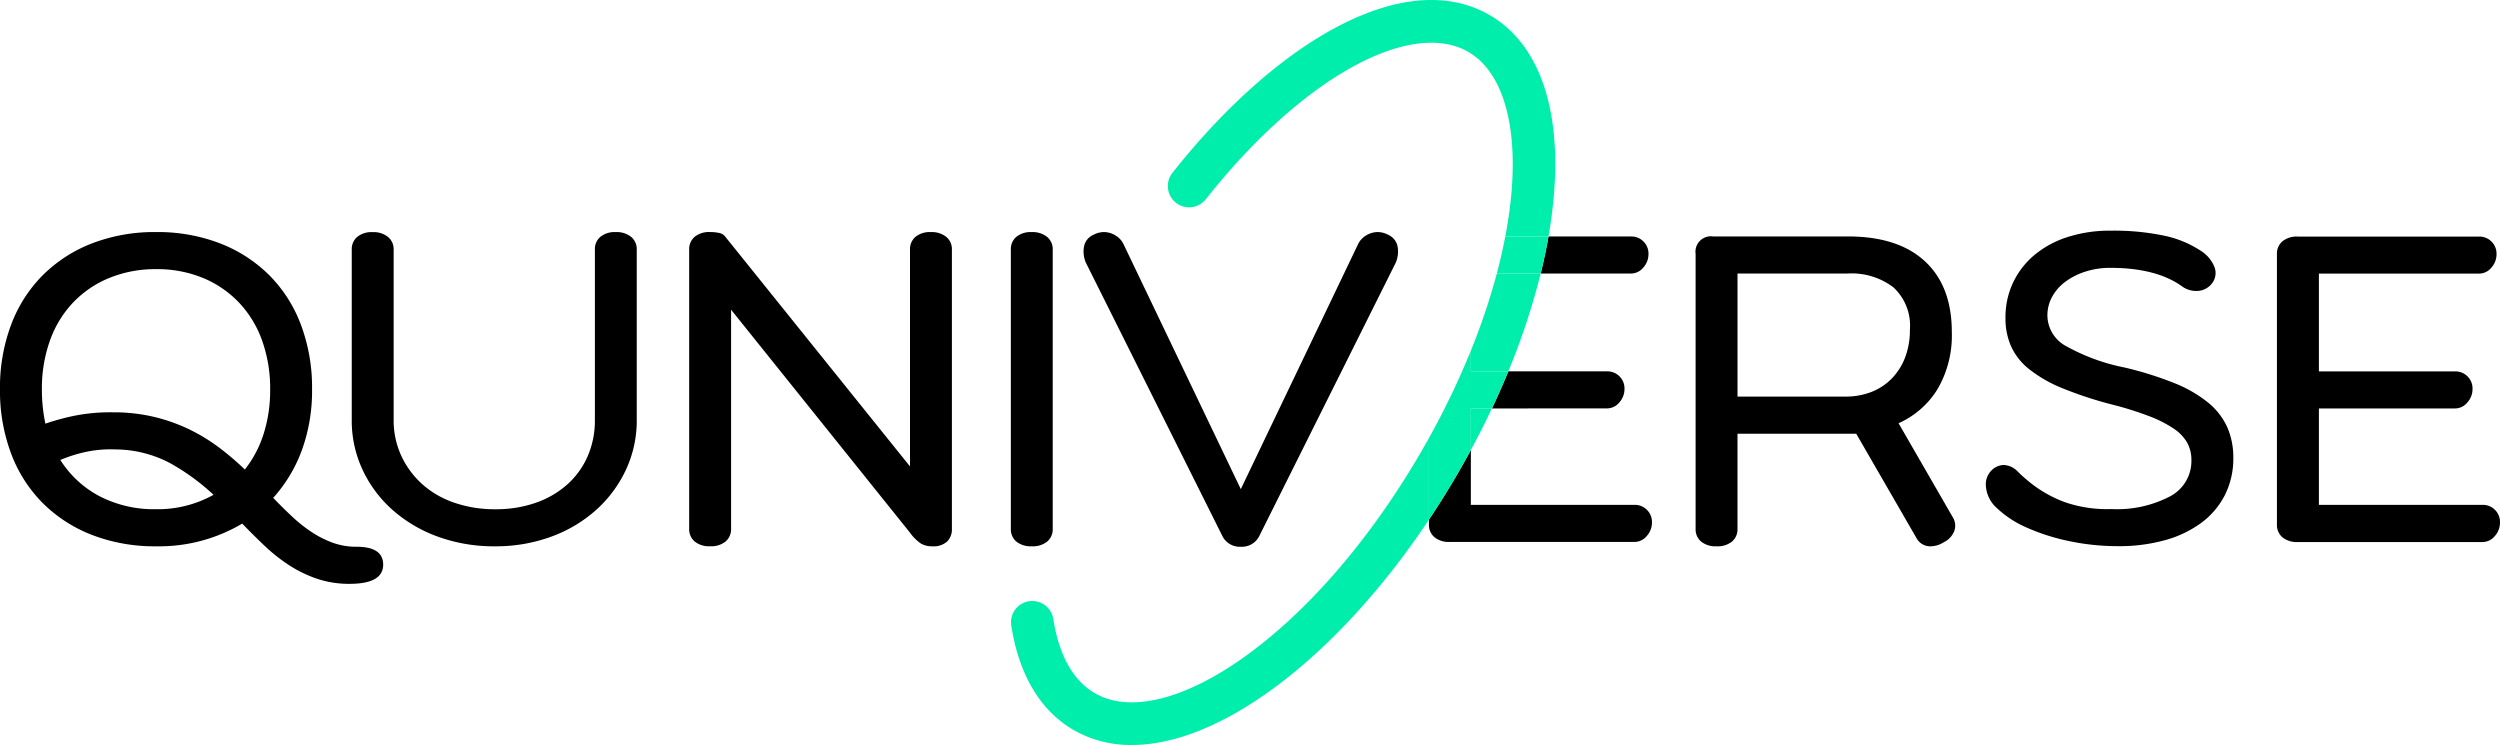 <svg xmlns="http://www.w3.org/2000/svg" width="261.857" height="78.031" viewBox="0 0 261.857 78.031">
  <g id="Group_2" data-name="Group 2" transform="translate(6613.735 -8764.558)">
    <g id="Group_1" data-name="Group 1" transform="translate(-6613.735 8764.558)">
      <path id="Path_1" data-name="Path 1" d="M-5930.237,8875.214a5.46,5.46,0,0,0-1.737-4.457,7.232,7.232,0,0,0-4.754-1.439h-11.566v12.892H-5937a7.409,7.409,0,0,0,2.766-.5,5.99,5.99,0,0,0,2.148-1.441,6.445,6.445,0,0,0,1.372-2.217A8.021,8.021,0,0,0-5930.237,8875.214Z" transform="translate(6130.286 -8840.666)" fill="none"/>
      <path id="Path_2" data-name="Path 2" d="M-6577.047,8871.141a11.021,11.021,0,0,0-3.771-2.576,12.555,12.555,0,0,0-4.892-.92,12.717,12.717,0,0,0-4.914.92,10.987,10.987,0,0,0-3.795,2.576,11.3,11.3,0,0,0-2.423,3.979,14.907,14.907,0,0,0-.846,5.129,17.289,17.289,0,0,0,.366,3.581,24.5,24.5,0,0,1,2.788-.778,19.132,19.132,0,0,1,4.252-.411,18.3,18.3,0,0,1,4.435.5,18.382,18.382,0,0,1,3.68,1.326,18.968,18.968,0,0,1,3.086,1.9,29.682,29.682,0,0,1,2.651,2.263,11.6,11.6,0,0,0,1.966-3.726,15.069,15.069,0,0,0,.686-4.654,14.907,14.907,0,0,0-.845-5.129A11.316,11.316,0,0,0-6577.047,8871.141Z" transform="translate(6602.077 -8839.451)" fill="none"/>
      <path id="Path_3" data-name="Path 3" d="M-6050.427,8869.317v8.083a68.413,68.413,0,0,0,2.721-8.083Z" transform="translate(6204.486 -8840.666)" fill="none"/>
      <path id="Path_4" data-name="Path 4" d="M-6584.854,8936.67a12.581,12.581,0,0,0-3.566.368,15.073,15.073,0,0,0-2.194.736,10.784,10.784,0,0,0,4.115,3.8,12.391,12.391,0,0,0,5.9,1.358,11.989,11.989,0,0,0,6.034-1.509,23.333,23.333,0,0,0-4.5-3.292A12.343,12.343,0,0,0-6584.854,8936.67Z" transform="translate(6596.938 -8889.597)" fill="none"/>
      <path id="Path_5" data-name="Path 5" d="M-6576.385,8886.4a7.248,7.248,0,0,1-2.469-.411,10.55,10.55,0,0,1-2.194-1.1,15.1,15.1,0,0,1-2.058-1.623q-1.006-.936-2.012-1.989a15.334,15.334,0,0,0,3.006-5.006,18.161,18.161,0,0,0,1.063-6.377,18.707,18.707,0,0,0-1.165-6.742,14.647,14.647,0,0,0-3.309-5.189,14.958,14.958,0,0,0-5.159-3.338,18.153,18.153,0,0,0-6.711-1.187,18.153,18.153,0,0,0-6.711,1.188,14.958,14.958,0,0,0-5.159,3.338,14.636,14.636,0,0,0-3.31,5.189,18.728,18.728,0,0,0-1.164,6.742,18.691,18.691,0,0,0,1.166,6.743,14.643,14.643,0,0,0,3.314,5.188,14.95,14.95,0,0,0,5.166,3.338,18.2,18.2,0,0,0,6.72,1.188,17.056,17.056,0,0,0,9.007-2.378q1.188,1.235,2.4,2.378a17.7,17.7,0,0,0,2.561,2.012,13.045,13.045,0,0,0,2.9,1.394,10.484,10.484,0,0,0,3.382.526q3.52,0,3.521-2.012Q-6573.6,8886.4-6576.385,8886.4Zm-21.015-3.933a12.391,12.391,0,0,1-5.9-1.357,10.8,10.8,0,0,1-4.115-3.8,14.975,14.975,0,0,1,2.2-.736,12.535,12.535,0,0,1,3.565-.368,12.332,12.332,0,0,1,5.782,1.463,23.187,23.187,0,0,1,4.5,3.291A11.989,11.989,0,0,1-6597.4,8882.467Zm11.276-7.885a11.62,11.62,0,0,1-1.965,3.726,29.867,29.867,0,0,0-2.652-2.264,19.179,19.179,0,0,0-3.086-1.9,18.52,18.52,0,0,0-3.68-1.326,18.349,18.349,0,0,0-4.435-.5,19.075,19.075,0,0,0-4.252.412,24.978,24.978,0,0,0-2.788.776,17.332,17.332,0,0,1-.365-3.58,14.88,14.88,0,0,1,.846-5.129,11.255,11.255,0,0,1,2.423-3.978,10.974,10.974,0,0,1,3.794-2.576,12.724,12.724,0,0,1,4.914-.92,12.555,12.555,0,0,1,4.892.92,11.043,11.043,0,0,1,3.772,2.576,11.283,11.283,0,0,1,2.423,3.978,14.9,14.9,0,0,1,.845,5.129A15.075,15.075,0,0,1-6586.123,8874.582Z" transform="translate(6613.735 -8829.131)"/>
      <path id="Path_6" data-name="Path 6" d="M-6449.75,8853.941a2.393,2.393,0,0,0-1.6-.5,2.375,2.375,0,0,0-1.623.5,1.675,1.675,0,0,0-.571,1.325V8873.1a9.371,9.371,0,0,1-.755,3.816,8.533,8.533,0,0,1-2.125,2.949,9.781,9.781,0,0,1-3.292,1.921,12.6,12.6,0,0,1-4.252.685,12.992,12.992,0,0,1-4.3-.685,9.734,9.734,0,0,1-3.36-1.943,9.192,9.192,0,0,1-2.194-2.972,8.807,8.807,0,0,1-.8-3.771v-17.829a1.652,1.652,0,0,0-.595-1.325,2.391,2.391,0,0,0-1.6-.5,2.375,2.375,0,0,0-1.623.5,1.679,1.679,0,0,0-.571,1.325V8873.1a12.15,12.15,0,0,0,1.143,5.257,12.919,12.919,0,0,0,3.154,4.206,14.737,14.737,0,0,0,4.754,2.79,17.177,17.177,0,0,0,5.943,1,16.844,16.844,0,0,0,5.875-1,14.53,14.53,0,0,0,4.709-2.79,13.088,13.088,0,0,0,3.131-4.206,12.164,12.164,0,0,0,1.143-5.257v-17.829A1.651,1.651,0,0,0-6449.75,8853.941Z" transform="translate(6515.854 -8829.131)"/>
      <path id="Path_7" data-name="Path 7" d="M-6322.871,8853.941a2.4,2.4,0,0,0-1.6-.5,2.374,2.374,0,0,0-1.623.5,1.679,1.679,0,0,0-.572,1.325v22.721L-6346,8853.941a1.045,1.045,0,0,0-.663-.412,4.573,4.573,0,0,0-.937-.091,2.373,2.373,0,0,0-1.623.5,1.676,1.676,0,0,0-.572,1.325v29.257a1.677,1.677,0,0,0,.572,1.326,2.379,2.379,0,0,0,1.623.5,2.38,2.38,0,0,0,1.623-.5,1.679,1.679,0,0,0,.571-1.326v-22.948l18.743,23.36a4.747,4.747,0,0,0,1.121,1.12,2.262,2.262,0,0,0,1.211.3,2.12,2.12,0,0,0,1.554-.5,1.791,1.791,0,0,0,.5-1.326v-29.257A1.652,1.652,0,0,0-6322.871,8853.941Z" transform="translate(6421.982 -8829.131)"/>
      <path id="Path_8" data-name="Path 8" d="M-6226.034,8885.85a2.379,2.379,0,0,0,1.622.5,2.383,2.383,0,0,0,1.624-.5,1.679,1.679,0,0,0,.571-1.326v-29.257a1.65,1.65,0,0,0-.594-1.325,2.4,2.4,0,0,0-1.6-.5,2.374,2.374,0,0,0-1.622.5,1.675,1.675,0,0,0-.571,1.325v29.257A1.676,1.676,0,0,0-6226.034,8885.85Z" transform="translate(6332.482 -8829.131)"/>
      <path id="Path_9" data-name="Path 9" d="M-6184.22,8885.21a2.037,2.037,0,0,0,1.965,1.189,2.038,2.038,0,0,0,1.967-1.189l14.264-28.572a2.973,2.973,0,0,0,.205-1.6,1.7,1.7,0,0,0-1.028-1.326,2.345,2.345,0,0,0-1.052-.274,2.318,2.318,0,0,0-1.212.342,2.166,2.166,0,0,0-.846.892l-12.3,25.692-12.3-25.692a2.159,2.159,0,0,0-.846-.892,2.314,2.314,0,0,0-1.211-.342,2.342,2.342,0,0,0-1.052.274,1.694,1.694,0,0,0-1.028,1.326,2.937,2.937,0,0,0,.206,1.6Z" transform="translate(6312.222 -8829.131)"/>
      <path id="Path_10" data-name="Path 10" d="M-6030.3,8910.646a1.668,1.668,0,0,0,1.279-.617,2.1,2.1,0,0,0,.549-1.439,1.772,1.772,0,0,0-.525-1.3,1.777,1.777,0,0,0-1.3-.525h-10.339q-.8,1.939-1.719,3.886Z" transform="translate(6198.626 -8867.869)"/>
      <path id="Path_11" data-name="Path 11" d="M-6014.22,8858.994a1.666,1.666,0,0,0,1.28-.617,2.1,2.1,0,0,0,.548-1.439,1.77,1.77,0,0,0-.526-1.3,1.772,1.772,0,0,0-1.3-.525h-8.645q-.335,1.913-.819,3.885Z" transform="translate(6185.058 -8830.344)"/>
      <path id="Path_12" data-name="Path 12" d="M-6044.942,8942.653h-17.143v-5.744q-.7,1.3-1.456,2.592-1.409,2.42-2.934,4.7v.51a1.679,1.679,0,0,0,.572,1.326,2.379,2.379,0,0,0,1.623.5h19.337a1.669,1.669,0,0,0,1.28-.617,2.1,2.1,0,0,0,.549-1.44,1.773,1.773,0,0,0-.526-1.3A1.774,1.774,0,0,0-6044.942,8942.653Z" transform="translate(6216.146 -8889.773)"/>
      <path id="Path_13" data-name="Path 13" d="M-5943.083,8874.676a9.186,9.186,0,0,0,4.092-3.59,11.147,11.147,0,0,0,1.485-5.965q0-4.8-2.812-7.406t-8.069-2.605h-14.126a1.615,1.615,0,0,0-1.828,1.828v28.8a1.676,1.676,0,0,0,.571,1.326,2.383,2.383,0,0,0,1.623.5,2.388,2.388,0,0,0,1.623-.5,1.682,1.682,0,0,0,.571-1.326v-9.965h12.435l6.309,10.926a1.635,1.635,0,0,0,1.509.867,2.587,2.587,0,0,0,1.326-.41,2.222,2.222,0,0,0,1.143-1.234,1.676,1.676,0,0,0-.184-1.418Zm-2.812-3.291a7.4,7.4,0,0,1-2.765.5h-11.292v-12.893h11.565a7.233,7.233,0,0,1,4.754,1.439,5.464,5.464,0,0,1,1.737,4.459,8.013,8.013,0,0,1-.479,2.834,6.437,6.437,0,0,1-1.371,2.217A6,6,0,0,1-5945.9,8871.385Z" transform="translate(6141.944 -8830.344)"/>
      <path id="Path_14" data-name="Path 14" d="M-5829.913,8870.924a13.582,13.582,0,0,0-3.543-2.038,36.35,36.35,0,0,0-5.188-1.625,20.953,20.953,0,0,1-6.217-2.289,3.676,3.676,0,0,1-1.874-3.16,4.021,4.021,0,0,1,.5-1.968,4.923,4.923,0,0,1,1.395-1.58,7.147,7.147,0,0,1,2.1-1.054,8.389,8.389,0,0,1,2.583-.39q4.8,0,7.5,1.921a2.5,2.5,0,0,0,1.509.5,2.012,2.012,0,0,0,1.737-.915,1.753,1.753,0,0,0,.137-1.685,3.586,3.586,0,0,0-1.234-1.5,11.119,11.119,0,0,0-3.909-1.672,25.609,25.609,0,0,0-5.737-.542,14.3,14.3,0,0,0-4.458.664,10.267,10.267,0,0,0-3.474,1.877,8.559,8.559,0,0,0-2.24,2.885,8.52,8.52,0,0,0-.8,3.73,7.2,7.2,0,0,0,.595,2.978,6.547,6.547,0,0,0,1.92,2.4,14.151,14.151,0,0,0,3.451,1.969,40.533,40.533,0,0,0,5.234,1.717,34.861,34.861,0,0,1,3.863,1.214,12.441,12.441,0,0,1,2.56,1.3,4.465,4.465,0,0,1,1.417,1.488,3.732,3.732,0,0,1,.434,1.809,4.185,4.185,0,0,1-2.24,3.8,11.993,11.993,0,0,1-6.125,1.329,13.639,13.639,0,0,1-4.914-.732,13.2,13.2,0,0,1-2.995-1.577,16.621,16.621,0,0,1-1.875-1.577,2.146,2.146,0,0,0-1.509-.73,1.828,1.828,0,0,0-1.28.57,2.028,2.028,0,0,0-.594,1.531,3.4,3.4,0,0,0,1.188,2.44,10.8,10.8,0,0,0,3.155,2.04,21.739,21.739,0,0,0,4.434,1.4,24.62,24.62,0,0,0,5.075.52,17.865,17.865,0,0,0,4.96-.641,11.566,11.566,0,0,0,3.794-1.831,8.3,8.3,0,0,0,2.446-2.907,8.468,8.468,0,0,0,.869-3.869,7.89,7.89,0,0,0-.64-3.229A7.159,7.159,0,0,0-5829.913,8870.924Z" transform="translate(6061.186 -8828.765)"/>
      <path id="Path_15" data-name="Path 15" d="M-5718.856,8883.75a1.773,1.773,0,0,0-1.3-.525H-5737.3v-10.1h14.263a1.665,1.665,0,0,0,1.28-.617,2.1,2.1,0,0,0,.549-1.439,1.773,1.773,0,0,0-.526-1.3,1.778,1.778,0,0,0-1.3-.525H-5737.3v-10.24h16.777a1.664,1.664,0,0,0,1.28-.617,2.1,2.1,0,0,0,.549-1.439,1.769,1.769,0,0,0-.526-1.3,1.773,1.773,0,0,0-1.3-.525H-5739.5a2.384,2.384,0,0,0-1.623.5,1.679,1.679,0,0,0-.572,1.326v28.344a1.679,1.679,0,0,0,.572,1.326,2.374,2.374,0,0,0,1.623.5h19.337a1.665,1.665,0,0,0,1.28-.617,2.094,2.094,0,0,0,.549-1.439A1.775,1.775,0,0,0-5718.856,8883.75Z" transform="translate(5980.188 -8830.344)"/>
      <path id="Path_16" data-name="Path 16" d="M-6050.427,8877.4v2.157h3.925a72.549,72.549,0,0,0,3.39-10.24h-4.593A68.413,68.413,0,0,1-6050.427,8877.4Z" transform="translate(6204.486 -8840.666)" fill="#00eeab"/>
      <path id="Path_17" data-name="Path 17" d="M-6050.427,8925.328q1.175-2.174,2.207-4.36h-2.207Z" transform="translate(6204.486 -8878.191)" fill="#00eeab"/>
      <path id="Path_18" data-name="Path 18" d="M-6126.075,8785.466c.89-9.429-1.475-16.286-6.66-19.309-4.479-2.612-10.337-2.015-16.937,1.725-5.459,3.095-11.194,8.3-16.316,14.783a2.229,2.229,0,0,0,.415,3.169h0a2.225,2.225,0,0,0,3.075-.4c4.769-6.04,10.049-10.855,15.022-13.674,5.07-2.874,9.508-3.5,12.5-1.753,3.547,2.068,5.177,7.552,4.47,15.044-.131,1.389-.338,2.817-.616,4.276h4.524Q-6126.256,8787.357-6126.075,8785.466Z" transform="translate(6288.792 -8764.559)" fill="#00eeab"/>
      <path id="Path_19" data-name="Path 19" d="M-6183.68,8933.928c-5.369,9.209-12.046,16.877-18.8,21.589-6.172,4.307-11.747,5.59-15.294,3.521-2.72-1.586-3.879-4.807-4.344-7.773a2.222,2.222,0,0,0-2.35-1.867h0a2.226,2.226,0,0,0-2.049,2.56c.807,5.151,3.03,8.9,6.5,10.927a11.991,11.991,0,0,0,6.131,1.589c4.145,0,8.916-1.79,13.952-5.3,6.072-4.236,12.049-10.629,17.167-18.3v-8.545Q-6183.214,8933.128-6183.68,8933.928Z" transform="translate(6332.438 -8886.441)" fill="#00eeab"/>
      <path id="Path_20" data-name="Path 20" d="M-6062.085,8909.274v-4.36h2.206q.918-1.944,1.718-3.885h-3.924v-2.158a83.261,83.261,0,0,1-4.39,9.149v8.545q1.521-2.278,2.934-4.7Q-6062.788,8910.576-6062.085,8909.274Z" transform="translate(6216.146 -8862.138)" fill="#00eeab"/>
      <path id="Path_21" data-name="Path 21" d="M-6035.884,8858.994q.486-1.969.818-3.885h-4.523q-.363,1.91-.888,3.885Z" transform="translate(6197.258 -8830.344)" fill="#00eeab"/>
    </g>
    <path id="Path_22" data-name="Path 22" d="M-6235.172,8987.894" transform="translate(-275.029 -162.256)" fill="none" stroke="#000" stroke-width="24"/>
    <path id="Path_23" data-name="Path 23" d="M-6150.1,8812.968" transform="translate(-336.836 -35.17)" fill="none" stroke="#000" stroke-width="24"/>
  </g>
</svg>
